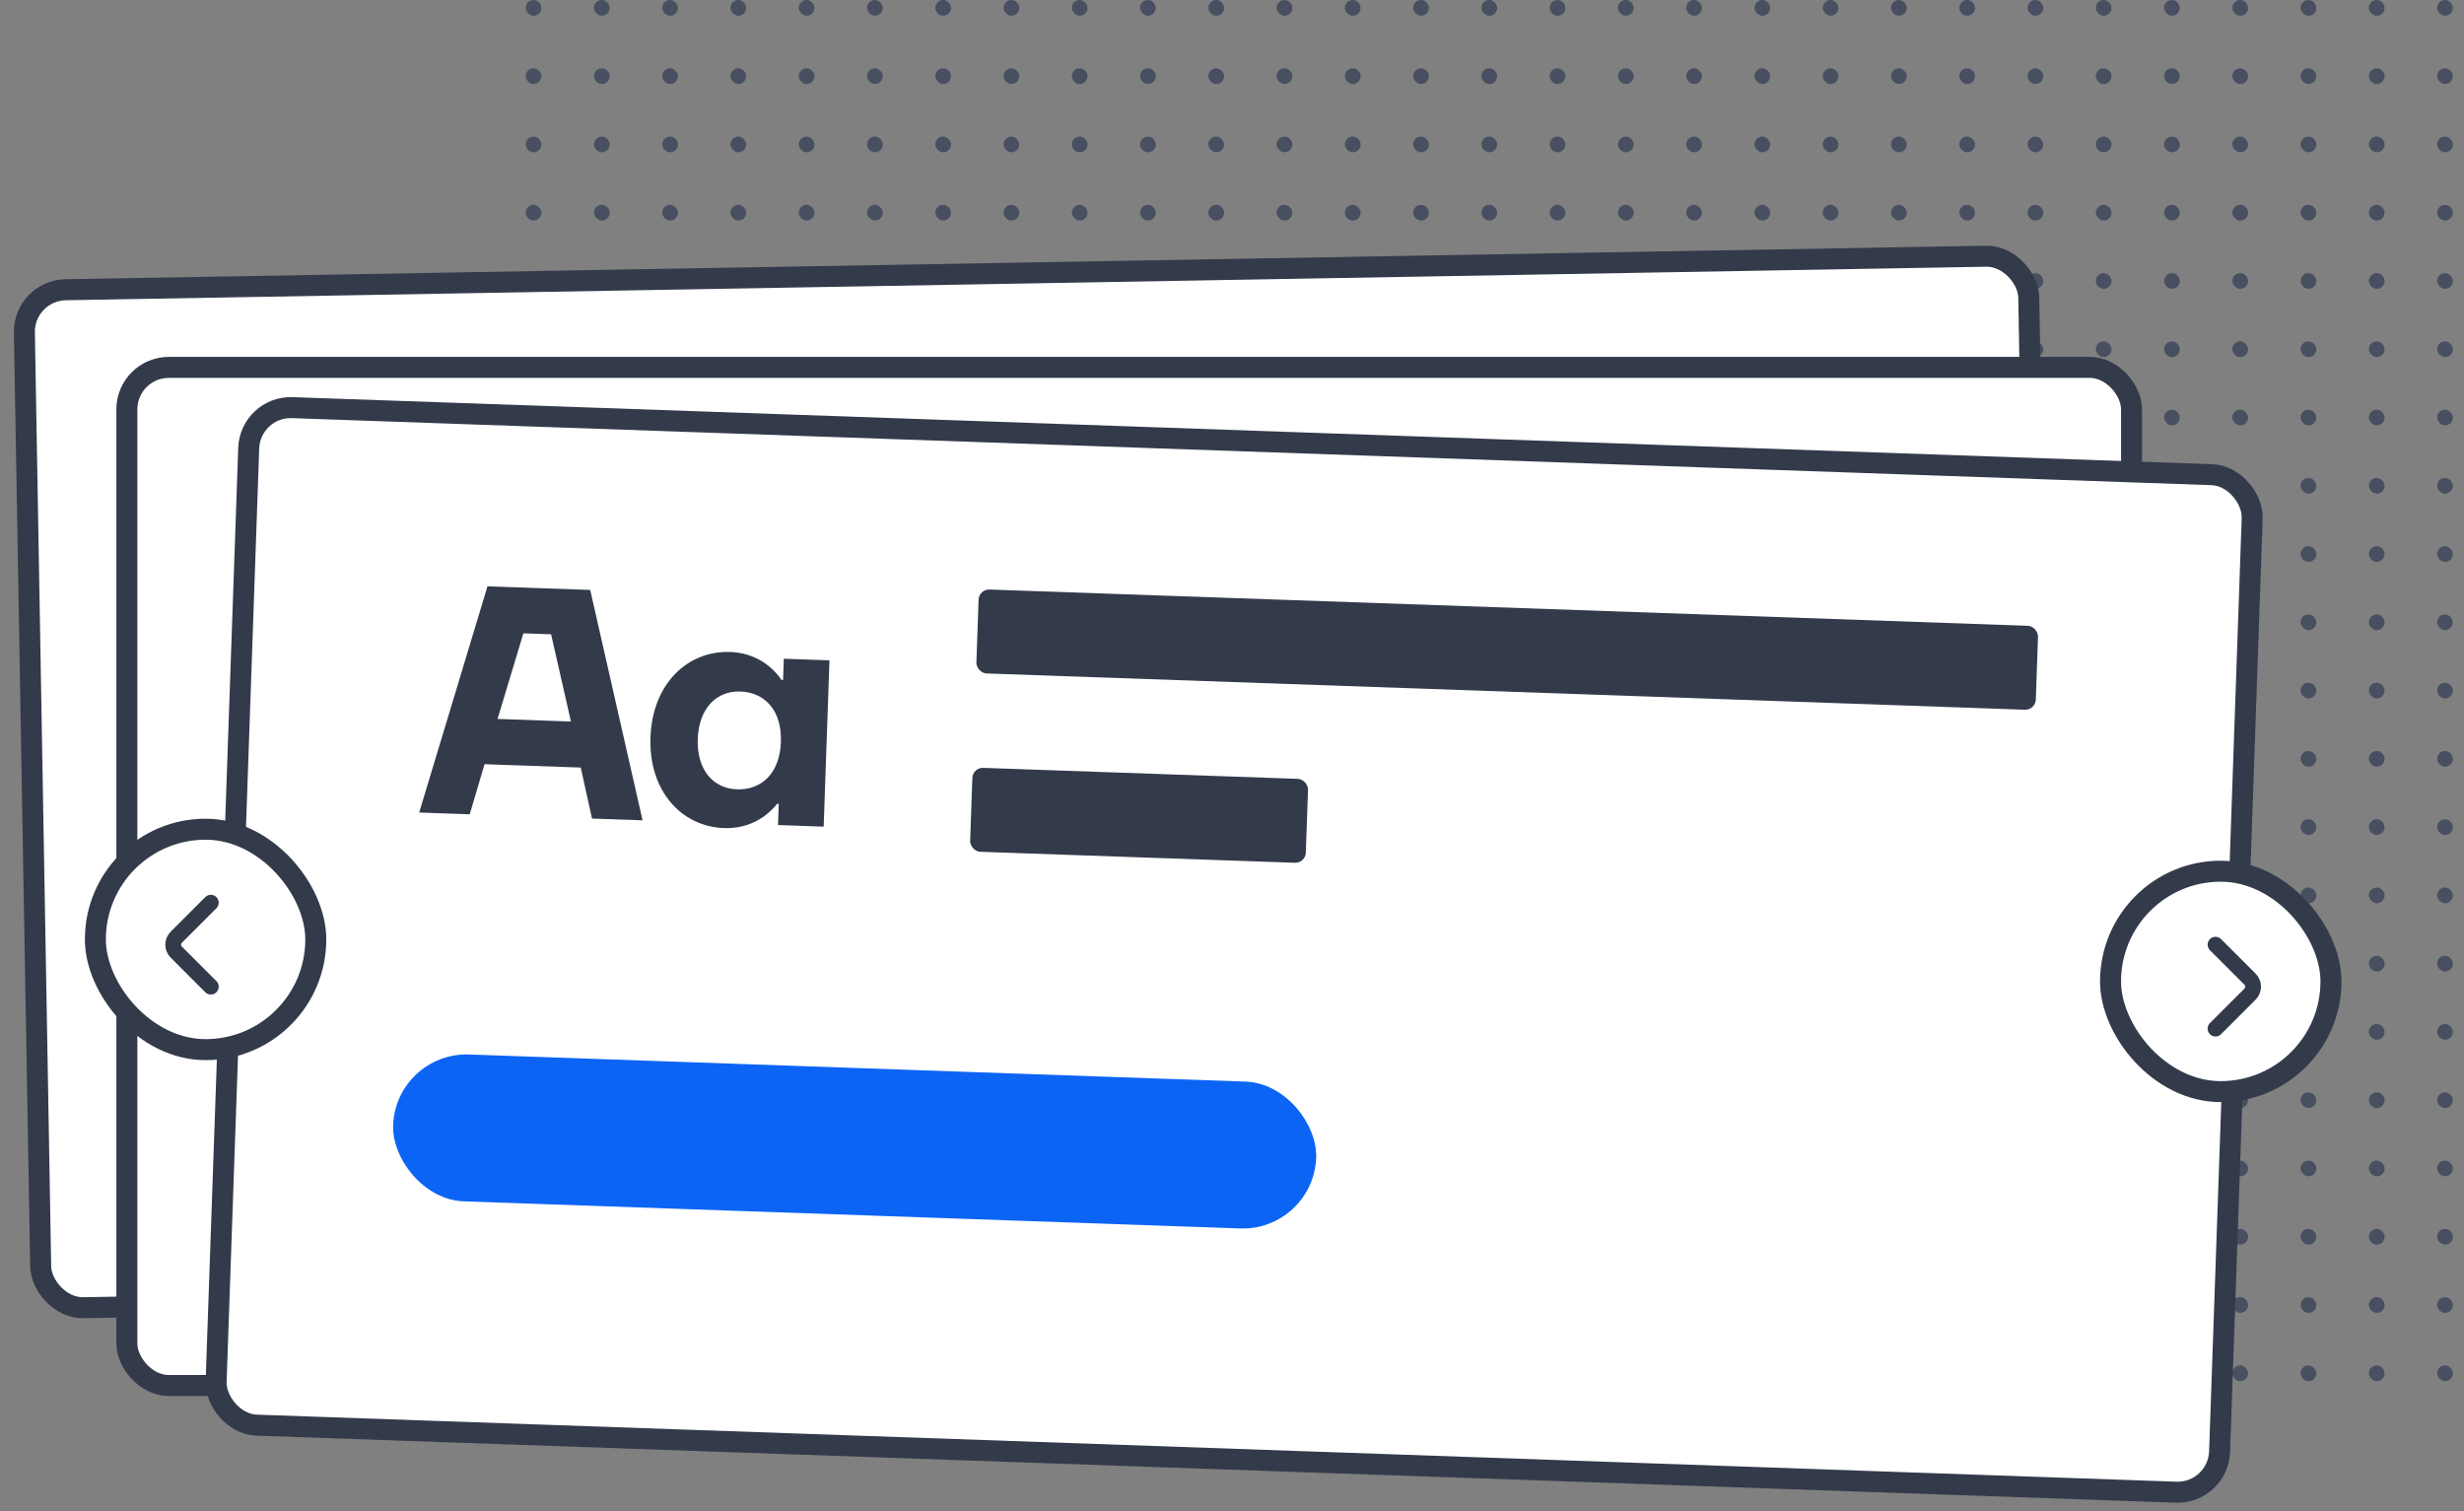 <svg width="181" height="111" viewBox="0 0 181 111" fill="none" xmlns="http://www.w3.org/2000/svg">
<rect x="0" y="0" width="181" height="111" fill="#808080" stroke="none"/>
<rect x="38.616" y="0.001" width="1.156" height="1.156" rx="0.578" fill="#474F60"/>
<rect x="43.631" y="0" width="1.156" height="1.156" rx="0.578" fill="#474F60"/>
<rect x="48.646" y="0" width="1.156" height="1.156" rx="0.578" fill="#474F60"/>
<rect x="53.66" y="0" width="1.156" height="1.156" rx="0.578" fill="#474F60"/>
<rect x="58.675" y="0" width="1.156" height="1.156" rx="0.578" fill="#474F60"/>
<rect x="63.69" y="0" width="1.156" height="1.156" rx="0.578" fill="#474F60"/>
<rect x="68.704" y="0" width="1.156" height="1.156" rx="0.578" fill="#474F60"/>
<rect x="73.719" y="0" width="1.156" height="1.156" rx="0.578" fill="#474F60"/>
<rect x="78.734" y="0" width="1.156" height="1.156" rx="0.578" fill="#474F60"/>
<rect x="83.748" y="0" width="1.156" height="1.156" rx="0.578" fill="#474F60"/>
<rect x="88.763" y="0" width="1.156" height="1.156" rx="0.578" fill="#474F60"/>
<rect x="93.778" y="0" width="1.156" height="1.156" rx="0.578" fill="#474F60"/>
<rect x="98.792" y="0" width="1.156" height="1.156" rx="0.578" fill="#474F60"/>
<rect x="103.807" y="0" width="1.156" height="1.156" rx="0.578" fill="#474F60"/>
<rect x="108.821" y="0" width="1.156" height="1.156" rx="0.578" fill="#474F60"/>
<rect x="113.836" y="0" width="1.156" height="1.156" rx="0.578" fill="#474F60"/>
<rect x="118.851" y="0" width="1.156" height="1.156" rx="0.578" fill="#474F60"/>
<rect x="123.865" y="0" width="1.156" height="1.156" rx="0.578" fill="#474F60"/>
<rect x="128.88" y="0" width="1.156" height="1.156" rx="0.578" fill="#474F60"/>
<rect x="133.895" y="0" width="1.156" height="1.156" rx="0.578" fill="#474F60"/>
<rect x="138.909" y="0" width="1.156" height="1.156" rx="0.578" fill="#474F60"/>
<rect x="143.924" y="0" width="1.156" height="1.156" rx="0.578" fill="#474F60"/>
<rect x="148.939" y="0" width="1.156" height="1.156" rx="0.578" fill="#474F60"/>
<rect x="153.953" y="0" width="1.156" height="1.156" rx="0.578" fill="#474F60"/>
<rect x="158.968" y="0" width="1.156" height="1.156" rx="0.578" fill="#474F60"/>
<rect x="163.983" y="0" width="1.156" height="1.156" rx="0.578" fill="#474F60"/>
<rect x="168.997" y="0" width="1.156" height="1.156" rx="0.578" fill="#474F60"/>
<rect x="174.012" y="0" width="1.156" height="1.156" rx="0.578" fill="#474F60"/>
<rect x="179.027" y="0" width="1.156" height="1.156" rx="0.578" fill="#474F60"/>
<rect x="38.616" y="5.015" width="1.156" height="1.156" rx="0.578" fill="#474F60"/>
<rect x="43.631" y="5.015" width="1.156" height="1.156" rx="0.578" fill="#474F60"/>
<rect x="48.646" y="5.015" width="1.156" height="1.156" rx="0.578" fill="#474F60"/>
<rect x="53.66" y="5.015" width="1.156" height="1.156" rx="0.578" fill="#474F60"/>
<rect x="58.675" y="5.015" width="1.156" height="1.156" rx="0.578" fill="#474F60"/>
<rect x="63.69" y="5.015" width="1.156" height="1.156" rx="0.578" fill="#474F60"/>
<rect x="68.704" y="5.015" width="1.156" height="1.156" rx="0.578" fill="#474F60"/>
<rect x="73.719" y="5.015" width="1.156" height="1.156" rx="0.578" fill="#474F60"/>
<rect x="78.734" y="5.015" width="1.156" height="1.156" rx="0.578" fill="#474F60"/>
<rect x="83.748" y="5.015" width="1.156" height="1.156" rx="0.578" fill="#474F60"/>
<rect x="88.763" y="5.015" width="1.156" height="1.156" rx="0.578" fill="#474F60"/>
<rect x="93.778" y="5.015" width="1.156" height="1.156" rx="0.578" fill="#474F60"/>
<rect x="98.792" y="5.015" width="1.156" height="1.156" rx="0.578" fill="#474F60"/>
<rect x="103.807" y="5.015" width="1.156" height="1.156" rx="0.578" fill="#474F60"/>
<rect x="108.821" y="5.015" width="1.156" height="1.156" rx="0.578" fill="#474F60"/>
<rect x="113.836" y="5.015" width="1.156" height="1.156" rx="0.578" fill="#474F60"/>
<rect x="118.851" y="5.015" width="1.156" height="1.156" rx="0.578" fill="#474F60"/>
<rect x="123.865" y="5.015" width="1.156" height="1.156" rx="0.578" fill="#474F60"/>
<rect x="128.88" y="5.015" width="1.156" height="1.156" rx="0.578" fill="#474F60"/>
<rect x="133.895" y="5.015" width="1.156" height="1.156" rx="0.578" fill="#474F60"/>
<rect x="138.909" y="5.015" width="1.156" height="1.156" rx="0.578" fill="#474F60"/>
<rect x="143.924" y="5.015" width="1.156" height="1.156" rx="0.578" fill="#474F60"/>
<rect x="148.939" y="5.015" width="1.156" height="1.156" rx="0.578" fill="#474F60"/>
<rect x="153.953" y="5.015" width="1.156" height="1.156" rx="0.578" fill="#474F60"/>
<rect x="158.968" y="5.015" width="1.156" height="1.156" rx="0.578" fill="#474F60"/>
<rect x="163.983" y="5.015" width="1.156" height="1.156" rx="0.578" fill="#474F60"/>
<rect x="168.997" y="5.015" width="1.156" height="1.156" rx="0.578" fill="#474F60"/>
<rect x="174.012" y="5.015" width="1.156" height="1.156" rx="0.578" fill="#474F60"/>
<rect x="179.027" y="5.015" width="1.156" height="1.156" rx="0.578" fill="#474F60"/>
<rect x="38.616" y="10.03" width="1.156" height="1.156" rx="0.578" fill="#474F60"/>
<rect x="43.631" y="10.03" width="1.156" height="1.156" rx="0.578" fill="#474F60"/>
<rect x="48.646" y="10.03" width="1.156" height="1.156" rx="0.578" fill="#474F60"/>
<rect x="53.66" y="10.03" width="1.156" height="1.156" rx="0.578" fill="#474F60"/>
<rect x="58.675" y="10.03" width="1.156" height="1.156" rx="0.578" fill="#474F60"/>
<rect x="63.69" y="10.03" width="1.156" height="1.156" rx="0.578" fill="#474F60"/>
<rect x="68.704" y="10.03" width="1.156" height="1.156" rx="0.578" fill="#474F60"/>
<rect x="73.719" y="10.03" width="1.156" height="1.156" rx="0.578" fill="#474F60"/>
<rect x="78.734" y="10.03" width="1.156" height="1.156" rx="0.578" fill="#474F60"/>
<rect x="83.748" y="10.03" width="1.156" height="1.156" rx="0.578" fill="#474F60"/>
<rect x="88.763" y="10.03" width="1.156" height="1.156" rx="0.578" fill="#474F60"/>
<rect x="93.778" y="10.03" width="1.156" height="1.156" rx="0.578" fill="#474F60"/>
<rect x="98.792" y="10.03" width="1.156" height="1.156" rx="0.578" fill="#474F60"/>
<rect x="103.807" y="10.03" width="1.156" height="1.156" rx="0.578" fill="#474F60"/>
<rect x="108.821" y="10.03" width="1.156" height="1.156" rx="0.578" fill="#474F60"/>
<rect x="113.836" y="10.03" width="1.156" height="1.156" rx="0.578" fill="#474F60"/>
<rect x="118.851" y="10.03" width="1.156" height="1.156" rx="0.578" fill="#474F60"/>
<rect x="123.865" y="10.03" width="1.156" height="1.156" rx="0.578" fill="#474F60"/>
<rect x="128.88" y="10.03" width="1.156" height="1.156" rx="0.578" fill="#474F60"/>
<rect x="133.895" y="10.03" width="1.156" height="1.156" rx="0.578" fill="#474F60"/>
<rect x="138.909" y="10.03" width="1.156" height="1.156" rx="0.578" fill="#474F60"/>
<rect x="143.924" y="10.03" width="1.156" height="1.156" rx="0.578" fill="#474F60"/>
<rect x="148.939" y="10.03" width="1.156" height="1.156" rx="0.578" fill="#474F60"/>
<rect x="153.953" y="10.03" width="1.156" height="1.156" rx="0.578" fill="#474F60"/>
<rect x="158.968" y="10.03" width="1.156" height="1.156" rx="0.578" fill="#474F60"/>
<rect x="163.983" y="10.03" width="1.156" height="1.156" rx="0.578" fill="#474F60"/>
<rect x="168.997" y="10.03" width="1.156" height="1.156" rx="0.578" fill="#474F60"/>
<rect x="174.012" y="10.03" width="1.156" height="1.156" rx="0.578" fill="#474F60"/>
<rect x="179.027" y="10.03" width="1.156" height="1.156" rx="0.578" fill="#474F60"/>
<rect x="38.616" y="15.044" width="1.156" height="1.156" rx="0.578" fill="#474F60"/>
<rect x="43.631" y="15.044" width="1.156" height="1.156" rx="0.578" fill="#474F60"/>
<rect x="48.646" y="15.044" width="1.156" height="1.156" rx="0.578" fill="#474F60"/>
<rect x="53.66" y="15.044" width="1.156" height="1.156" rx="0.578" fill="#474F60"/>
<rect x="58.675" y="15.044" width="1.156" height="1.156" rx="0.578" fill="#474F60"/>
<rect x="63.69" y="15.044" width="1.156" height="1.156" rx="0.578" fill="#474F60"/>
<rect x="68.704" y="15.044" width="1.156" height="1.156" rx="0.578" fill="#474F60"/>
<rect x="73.719" y="15.044" width="1.156" height="1.156" rx="0.578" fill="#474F60"/>
<rect x="78.734" y="15.044" width="1.156" height="1.156" rx="0.578" fill="#474F60"/>
<rect x="83.748" y="15.044" width="1.156" height="1.156" rx="0.578" fill="#474F60"/>
<rect x="88.763" y="15.044" width="1.156" height="1.156" rx="0.578" fill="#474F60"/>
<rect x="93.778" y="15.044" width="1.156" height="1.156" rx="0.578" fill="#474F60"/>
<rect x="98.792" y="15.044" width="1.156" height="1.156" rx="0.578" fill="#474F60"/>
<rect x="103.807" y="15.044" width="1.156" height="1.156" rx="0.578" fill="#474F60"/>
<rect x="108.821" y="15.044" width="1.156" height="1.156" rx="0.578" fill="#474F60"/>
<rect x="113.836" y="15.044" width="1.156" height="1.156" rx="0.578" fill="#474F60"/>
<rect x="118.851" y="15.044" width="1.156" height="1.156" rx="0.578" fill="#474F60"/>
<rect x="123.865" y="15.044" width="1.156" height="1.156" rx="0.578" fill="#474F60"/>
<rect x="128.88" y="15.044" width="1.156" height="1.156" rx="0.578" fill="#474F60"/>
<rect x="133.895" y="15.044" width="1.156" height="1.156" rx="0.578" fill="#474F60"/>
<rect x="138.909" y="15.044" width="1.156" height="1.156" rx="0.578" fill="#474F60"/>
<rect x="143.924" y="15.044" width="1.156" height="1.156" rx="0.578" fill="#474F60"/>
<rect x="148.939" y="15.044" width="1.156" height="1.156" rx="0.578" fill="#474F60"/>
<rect x="153.953" y="15.044" width="1.156" height="1.156" rx="0.578" fill="#474F60"/>
<rect x="158.968" y="15.044" width="1.156" height="1.156" rx="0.578" fill="#474F60"/>
<rect x="163.983" y="15.044" width="1.156" height="1.156" rx="0.578" fill="#474F60"/>
<rect x="168.997" y="15.044" width="1.156" height="1.156" rx="0.578" fill="#474F60"/>
<rect x="174.012" y="15.044" width="1.156" height="1.156" rx="0.578" fill="#474F60"/>
<rect x="179.027" y="15.044" width="1.156" height="1.156" rx="0.578" fill="#474F60"/>
<rect x="38.616" y="20.059" width="1.156" height="1.156" rx="0.578" fill="#474F60"/>
<rect x="43.631" y="20.059" width="1.156" height="1.156" rx="0.578" fill="#474F60"/>
<rect x="48.646" y="20.059" width="1.156" height="1.156" rx="0.578" fill="#474F60"/>
<rect x="53.66" y="20.059" width="1.156" height="1.156" rx="0.578" fill="#474F60"/>
<rect x="58.675" y="20.059" width="1.156" height="1.156" rx="0.578" fill="#474F60"/>
<rect x="63.69" y="20.059" width="1.156" height="1.156" rx="0.578" fill="#474F60"/>
<rect x="68.704" y="20.059" width="1.156" height="1.156" rx="0.578" fill="#474F60"/>
<rect x="73.719" y="20.059" width="1.156" height="1.156" rx="0.578" fill="#474F60"/>
<rect x="78.734" y="20.059" width="1.156" height="1.156" rx="0.578" fill="#474F60"/>
<rect x="83.748" y="20.059" width="1.156" height="1.156" rx="0.578" fill="#474F60"/>
<rect x="88.763" y="20.059" width="1.156" height="1.156" rx="0.578" fill="#474F60"/>
<rect x="93.778" y="20.059" width="1.156" height="1.156" rx="0.578" fill="#474F60"/>
<rect x="98.792" y="20.059" width="1.156" height="1.156" rx="0.578" fill="#474F60"/>
<rect x="103.807" y="20.059" width="1.156" height="1.156" rx="0.578" fill="#474F60"/>
<rect x="108.821" y="20.059" width="1.156" height="1.156" rx="0.578" fill="#474F60"/>
<rect x="113.836" y="20.059" width="1.156" height="1.156" rx="0.578" fill="#474F60"/>
<rect x="118.851" y="20.059" width="1.156" height="1.156" rx="0.578" fill="#474F60"/>
<rect x="123.865" y="20.059" width="1.156" height="1.156" rx="0.578" fill="#474F60"/>
<rect x="128.88" y="20.059" width="1.156" height="1.156" rx="0.578" fill="#474F60"/>
<rect x="133.895" y="20.059" width="1.156" height="1.156" rx="0.578" fill="#474F60"/>
<rect x="138.909" y="20.059" width="1.156" height="1.156" rx="0.578" fill="#474F60"/>
<rect x="143.924" y="20.059" width="1.156" height="1.156" rx="0.578" fill="#474F60"/>
<rect x="148.939" y="20.059" width="1.156" height="1.156" rx="0.578" fill="#474F60"/>
<rect x="153.953" y="20.059" width="1.156" height="1.156" rx="0.578" fill="#474F60"/>
<rect x="158.968" y="20.059" width="1.156" height="1.156" rx="0.578" fill="#474F60"/>
<rect x="163.983" y="20.059" width="1.156" height="1.156" rx="0.578" fill="#474F60"/>
<rect x="168.997" y="20.059" width="1.156" height="1.156" rx="0.578" fill="#474F60"/>
<rect x="174.012" y="20.059" width="1.156" height="1.156" rx="0.578" fill="#474F60"/>
<rect x="179.027" y="20.059" width="1.156" height="1.156" rx="0.578" fill="#474F60"/>
<rect x="38.616" y="25.074" width="1.156" height="1.156" rx="0.578" fill="#474F60"/>
<rect x="43.631" y="25.074" width="1.156" height="1.156" rx="0.578" fill="#474F60"/>
<rect x="48.646" y="25.074" width="1.156" height="1.156" rx="0.578" fill="#474F60"/>
<rect x="53.66" y="25.074" width="1.156" height="1.156" rx="0.578" fill="#474F60"/>
<rect x="58.675" y="25.074" width="1.156" height="1.156" rx="0.578" fill="#474F60"/>
<rect x="63.69" y="25.074" width="1.156" height="1.156" rx="0.578" fill="#474F60"/>
<rect x="68.704" y="25.074" width="1.156" height="1.156" rx="0.578" fill="#474F60"/>
<rect x="73.719" y="25.074" width="1.156" height="1.156" rx="0.578" fill="#474F60"/>
<rect x="78.734" y="25.074" width="1.156" height="1.156" rx="0.578" fill="#474F60"/>
<rect x="83.748" y="25.074" width="1.156" height="1.156" rx="0.578" fill="#474F60"/>
<rect x="88.763" y="25.074" width="1.156" height="1.156" rx="0.578" fill="#474F60"/>
<rect x="93.778" y="25.074" width="1.156" height="1.156" rx="0.578" fill="#474F60"/>
<rect x="98.792" y="25.074" width="1.156" height="1.156" rx="0.578" fill="#474F60"/>
<rect x="103.807" y="25.074" width="1.156" height="1.156" rx="0.578" fill="#474F60"/>
<rect x="108.821" y="25.074" width="1.156" height="1.156" rx="0.578" fill="#474F60"/>
<rect x="113.836" y="25.074" width="1.156" height="1.156" rx="0.578" fill="#474F60"/>
<rect x="118.851" y="25.074" width="1.156" height="1.156" rx="0.578" fill="#474F60"/>
<rect x="123.865" y="25.074" width="1.156" height="1.156" rx="0.578" fill="#474F60"/>
<rect x="128.88" y="25.074" width="1.156" height="1.156" rx="0.578" fill="#474F60"/>
<rect x="133.895" y="25.074" width="1.156" height="1.156" rx="0.578" fill="#474F60"/>
<rect x="138.909" y="25.074" width="1.156" height="1.156" rx="0.578" fill="#474F60"/>
<rect x="143.924" y="25.074" width="1.156" height="1.156" rx="0.578" fill="#474F60"/>
<rect x="148.939" y="25.074" width="1.156" height="1.156" rx="0.578" fill="#474F60"/>
<rect x="153.953" y="25.074" width="1.156" height="1.156" rx="0.578" fill="#474F60"/>
<rect x="158.968" y="25.074" width="1.156" height="1.156" rx="0.578" fill="#474F60"/>
<rect x="163.983" y="25.074" width="1.156" height="1.156" rx="0.578" fill="#474F60"/>
<rect x="168.997" y="25.074" width="1.156" height="1.156" rx="0.578" fill="#474F60"/>
<rect x="174.012" y="25.074" width="1.156" height="1.156" rx="0.578" fill="#474F60"/>
<rect x="179.027" y="25.074" width="1.156" height="1.156" rx="0.578" fill="#474F60"/>
<rect x="38.616" y="30.088" width="1.156" height="1.156" rx="0.578" fill="#474F60"/>
<rect x="43.631" y="30.088" width="1.156" height="1.156" rx="0.578" fill="#474F60"/>
<rect x="48.646" y="30.088" width="1.156" height="1.156" rx="0.578" fill="#474F60"/>
<rect x="53.66" y="30.088" width="1.156" height="1.156" rx="0.578" fill="#474F60"/>
<rect x="58.675" y="30.088" width="1.156" height="1.156" rx="0.578" fill="#474F60"/>
<rect x="63.69" y="30.088" width="1.156" height="1.156" rx="0.578" fill="#474F60"/>
<rect x="68.704" y="30.088" width="1.156" height="1.156" rx="0.578" fill="#474F60"/>
<rect x="73.719" y="30.088" width="1.156" height="1.156" rx="0.578" fill="#474F60"/>
<rect x="78.734" y="30.088" width="1.156" height="1.156" rx="0.578" fill="#474F60"/>
<rect x="83.748" y="30.088" width="1.156" height="1.156" rx="0.578" fill="#474F60"/>
<rect x="88.763" y="30.088" width="1.156" height="1.156" rx="0.578" fill="#474F60"/>
<rect x="93.778" y="30.088" width="1.156" height="1.156" rx="0.578" fill="#474F60"/>
<rect x="98.792" y="30.088" width="1.156" height="1.156" rx="0.578" fill="#474F60"/>
<rect x="103.807" y="30.088" width="1.156" height="1.156" rx="0.578" fill="#474F60"/>
<rect x="108.821" y="30.088" width="1.156" height="1.156" rx="0.578" fill="#474F60"/>
<rect x="113.836" y="30.088" width="1.156" height="1.156" rx="0.578" fill="#474F60"/>
<rect x="118.851" y="30.088" width="1.156" height="1.156" rx="0.578" fill="#474F60"/>
<rect x="123.865" y="30.088" width="1.156" height="1.156" rx="0.578" fill="#474F60"/>
<rect x="128.88" y="30.088" width="1.156" height="1.156" rx="0.578" fill="#474F60"/>
<rect x="133.895" y="30.088" width="1.156" height="1.156" rx="0.578" fill="#474F60"/>
<rect x="138.909" y="30.088" width="1.156" height="1.156" rx="0.578" fill="#474F60"/>
<rect x="143.924" y="30.088" width="1.156" height="1.156" rx="0.578" fill="#474F60"/>
<rect x="148.939" y="30.088" width="1.156" height="1.156" rx="0.578" fill="#474F60"/>
<rect x="153.953" y="30.088" width="1.156" height="1.156" rx="0.578" fill="#474F60"/>
<rect x="158.968" y="30.088" width="1.156" height="1.156" rx="0.578" fill="#474F60"/>
<rect x="163.983" y="30.088" width="1.156" height="1.156" rx="0.578" fill="#474F60"/>
<rect x="168.997" y="30.088" width="1.156" height="1.156" rx="0.578" fill="#474F60"/>
<rect x="174.012" y="30.088" width="1.156" height="1.156" rx="0.578" fill="#474F60"/>
<rect x="179.027" y="30.088" width="1.156" height="1.156" rx="0.578" fill="#474F60"/>
<rect x="38.616" y="35.103" width="1.156" height="1.156" rx="0.578" fill="#474F60"/>
<rect x="43.631" y="35.103" width="1.156" height="1.156" rx="0.578" fill="#474F60"/>
<rect x="48.646" y="35.103" width="1.156" height="1.156" rx="0.578" fill="#474F60"/>
<rect x="53.66" y="35.103" width="1.156" height="1.156" rx="0.578" fill="#474F60"/>
<rect x="58.675" y="35.103" width="1.156" height="1.156" rx="0.578" fill="#474F60"/>
<rect x="63.69" y="35.103" width="1.156" height="1.156" rx="0.578" fill="#474F60"/>
<rect x="68.704" y="35.103" width="1.156" height="1.156" rx="0.578" fill="#474F60"/>
<rect x="73.719" y="35.103" width="1.156" height="1.156" rx="0.578" fill="#474F60"/>
<rect x="78.734" y="35.103" width="1.156" height="1.156" rx="0.578" fill="#474F60"/>
<rect x="83.748" y="35.103" width="1.156" height="1.156" rx="0.578" fill="#474F60"/>
<rect x="88.763" y="35.103" width="1.156" height="1.156" rx="0.578" fill="#474F60"/>
<rect x="93.778" y="35.103" width="1.156" height="1.156" rx="0.578" fill="#474F60"/>
<rect x="98.792" y="35.103" width="1.156" height="1.156" rx="0.578" fill="#474F60"/>
<rect x="103.807" y="35.103" width="1.156" height="1.156" rx="0.578" fill="#474F60"/>
<rect x="108.821" y="35.103" width="1.156" height="1.156" rx="0.578" fill="#474F60"/>
<rect x="113.836" y="35.103" width="1.156" height="1.156" rx="0.578" fill="#474F60"/>
<rect x="118.851" y="35.103" width="1.156" height="1.156" rx="0.578" fill="#474F60"/>
<rect x="123.865" y="35.103" width="1.156" height="1.156" rx="0.578" fill="#474F60"/>
<rect x="128.88" y="35.103" width="1.156" height="1.156" rx="0.578" fill="#474F60"/>
<rect x="133.895" y="35.103" width="1.156" height="1.156" rx="0.578" fill="#474F60"/>
<rect x="138.909" y="35.103" width="1.156" height="1.156" rx="0.578" fill="#474F60"/>
<rect x="143.924" y="35.103" width="1.156" height="1.156" rx="0.578" fill="#474F60"/>
<rect x="148.939" y="35.103" width="1.156" height="1.156" rx="0.578" fill="#474F60"/>
<rect x="153.953" y="35.103" width="1.156" height="1.156" rx="0.578" fill="#474F60"/>
<rect x="158.968" y="35.103" width="1.156" height="1.156" rx="0.578" fill="#474F60"/>
<rect x="163.983" y="35.103" width="1.156" height="1.156" rx="0.578" fill="#474F60"/>
<rect x="168.997" y="35.103" width="1.156" height="1.156" rx="0.578" fill="#474F60"/>
<rect x="174.012" y="35.103" width="1.156" height="1.156" rx="0.578" fill="#474F60"/>
<rect x="179.027" y="35.103" width="1.156" height="1.156" rx="0.578" fill="#474F60"/>
<rect x="38.616" y="40.118" width="1.156" height="1.156" rx="0.578" fill="#474F60"/>
<rect x="43.631" y="40.118" width="1.156" height="1.156" rx="0.578" fill="#474F60"/>
<rect x="48.646" y="40.118" width="1.156" height="1.156" rx="0.578" fill="#474F60"/>
<rect x="53.66" y="40.118" width="1.156" height="1.156" rx="0.578" fill="#474F60"/>
<rect x="58.675" y="40.118" width="1.156" height="1.156" rx="0.578" fill="#474F60"/>
<rect x="63.69" y="40.118" width="1.156" height="1.156" rx="0.578" fill="#474F60"/>
<rect x="68.704" y="40.118" width="1.156" height="1.156" rx="0.578" fill="#474F60"/>
<rect x="73.719" y="40.118" width="1.156" height="1.156" rx="0.578" fill="#474F60"/>
<rect x="78.734" y="40.118" width="1.156" height="1.156" rx="0.578" fill="#474F60"/>
<rect x="83.748" y="40.118" width="1.156" height="1.156" rx="0.578" fill="#474F60"/>
<rect x="88.763" y="40.118" width="1.156" height="1.156" rx="0.578" fill="#474F60"/>
<rect x="93.778" y="40.118" width="1.156" height="1.156" rx="0.578" fill="#474F60"/>
<rect x="98.792" y="40.118" width="1.156" height="1.156" rx="0.578" fill="#474F60"/>
<rect x="103.807" y="40.118" width="1.156" height="1.156" rx="0.578" fill="#474F60"/>
<rect x="108.821" y="40.118" width="1.156" height="1.156" rx="0.578" fill="#474F60"/>
<rect x="113.836" y="40.118" width="1.156" height="1.156" rx="0.578" fill="#474F60"/>
<rect x="118.851" y="40.118" width="1.156" height="1.156" rx="0.578" fill="#474F60"/>
<rect x="123.865" y="40.118" width="1.156" height="1.156" rx="0.578" fill="#474F60"/>
<rect x="128.88" y="40.118" width="1.156" height="1.156" rx="0.578" fill="#474F60"/>
<rect x="133.895" y="40.118" width="1.156" height="1.156" rx="0.578" fill="#474F60"/>
<rect x="138.909" y="40.118" width="1.156" height="1.156" rx="0.578" fill="#474F60"/>
<rect x="143.924" y="40.118" width="1.156" height="1.156" rx="0.578" fill="#474F60"/>
<rect x="148.939" y="40.118" width="1.156" height="1.156" rx="0.578" fill="#474F60"/>
<rect x="153.953" y="40.118" width="1.156" height="1.156" rx="0.578" fill="#474F60"/>
<rect x="158.968" y="40.118" width="1.156" height="1.156" rx="0.578" fill="#474F60"/>
<rect x="163.983" y="40.118" width="1.156" height="1.156" rx="0.578" fill="#474F60"/>
<rect x="168.997" y="40.118" width="1.156" height="1.156" rx="0.578" fill="#474F60"/>
<rect x="174.012" y="40.118" width="1.156" height="1.156" rx="0.578" fill="#474F60"/>
<rect x="179.027" y="40.118" width="1.156" height="1.156" rx="0.578" fill="#474F60"/>
<rect x="38.616" y="45.132" width="1.156" height="1.156" rx="0.578" fill="#474F60"/>
<rect x="43.631" y="45.132" width="1.156" height="1.156" rx="0.578" fill="#474F60"/>
<rect x="48.646" y="45.132" width="1.156" height="1.156" rx="0.578" fill="#474F60"/>
<rect x="53.66" y="45.132" width="1.156" height="1.156" rx="0.578" fill="#474F60"/>
<rect x="58.675" y="45.132" width="1.156" height="1.156" rx="0.578" fill="#474F60"/>
<rect x="63.69" y="45.132" width="1.156" height="1.156" rx="0.578" fill="#474F60"/>
<rect x="68.704" y="45.132" width="1.156" height="1.156" rx="0.578" fill="#474F60"/>
<rect x="73.719" y="45.132" width="1.156" height="1.156" rx="0.578" fill="#474F60"/>
<rect x="78.734" y="45.132" width="1.156" height="1.156" rx="0.578" fill="#474F60"/>
<rect x="83.748" y="45.132" width="1.156" height="1.156" rx="0.578" fill="#474F60"/>
<rect x="88.763" y="45.132" width="1.156" height="1.156" rx="0.578" fill="#474F60"/>
<rect x="93.778" y="45.132" width="1.156" height="1.156" rx="0.578" fill="#474F60"/>
<rect x="98.792" y="45.132" width="1.156" height="1.156" rx="0.578" fill="#474F60"/>
<rect x="103.807" y="45.132" width="1.156" height="1.156" rx="0.578" fill="#474F60"/>
<rect x="108.821" y="45.132" width="1.156" height="1.156" rx="0.578" fill="#474F60"/>
<rect x="113.836" y="45.132" width="1.156" height="1.156" rx="0.578" fill="#474F60"/>
<rect x="118.851" y="45.132" width="1.156" height="1.156" rx="0.578" fill="#474F60"/>
<rect x="123.865" y="45.132" width="1.156" height="1.156" rx="0.578" fill="#474F60"/>
<rect x="128.88" y="45.132" width="1.156" height="1.156" rx="0.578" fill="#474F60"/>
<rect x="133.895" y="45.132" width="1.156" height="1.156" rx="0.578" fill="#474F60"/>
<rect x="138.909" y="45.132" width="1.156" height="1.156" rx="0.578" fill="#474F60"/>
<rect x="143.924" y="45.132" width="1.156" height="1.156" rx="0.578" fill="#474F60"/>
<rect x="148.939" y="45.132" width="1.156" height="1.156" rx="0.578" fill="#474F60"/>
<rect x="153.953" y="45.132" width="1.156" height="1.156" rx="0.578" fill="#474F60"/>
<rect x="158.968" y="45.132" width="1.156" height="1.156" rx="0.578" fill="#474F60"/>
<rect x="163.983" y="45.132" width="1.156" height="1.156" rx="0.578" fill="#474F60"/>
<rect x="168.997" y="45.132" width="1.156" height="1.156" rx="0.578" fill="#474F60"/>
<rect x="174.012" y="45.132" width="1.156" height="1.156" rx="0.578" fill="#474F60"/>
<rect x="179.027" y="45.132" width="1.156" height="1.156" rx="0.578" fill="#474F60"/>
<rect x="38.616" y="50.147" width="1.156" height="1.156" rx="0.578" fill="#474F60"/>
<rect x="43.631" y="50.147" width="1.156" height="1.156" rx="0.578" fill="#474F60"/>
<rect x="48.646" y="50.147" width="1.156" height="1.156" rx="0.578" fill="#474F60"/>
<rect x="53.66" y="50.147" width="1.156" height="1.156" rx="0.578" fill="#474F60"/>
<rect x="58.675" y="50.147" width="1.156" height="1.156" rx="0.578" fill="#474F60"/>
<rect x="63.69" y="50.147" width="1.156" height="1.156" rx="0.578" fill="#474F60"/>
<rect x="68.704" y="50.147" width="1.156" height="1.156" rx="0.578" fill="#474F60"/>
<rect x="73.719" y="50.147" width="1.156" height="1.156" rx="0.578" fill="#474F60"/>
<rect x="78.734" y="50.147" width="1.156" height="1.156" rx="0.578" fill="#474F60"/>
<rect x="83.748" y="50.147" width="1.156" height="1.156" rx="0.578" fill="#474F60"/>
<rect x="88.763" y="50.147" width="1.156" height="1.156" rx="0.578" fill="#474F60"/>
<rect x="93.778" y="50.147" width="1.156" height="1.156" rx="0.578" fill="#474F60"/>
<rect x="98.792" y="50.147" width="1.156" height="1.156" rx="0.578" fill="#474F60"/>
<rect x="103.807" y="50.147" width="1.156" height="1.156" rx="0.578" fill="#474F60"/>
<rect x="108.821" y="50.147" width="1.156" height="1.156" rx="0.578" fill="#474F60"/>
<rect x="113.836" y="50.147" width="1.156" height="1.156" rx="0.578" fill="#474F60"/>
<rect x="118.851" y="50.147" width="1.156" height="1.156" rx="0.578" fill="#474F60"/>
<rect x="123.865" y="50.147" width="1.156" height="1.156" rx="0.578" fill="#474F60"/>
<rect x="128.88" y="50.147" width="1.156" height="1.156" rx="0.578" fill="#474F60"/>
<rect x="133.895" y="50.147" width="1.156" height="1.156" rx="0.578" fill="#474F60"/>
<rect x="138.909" y="50.147" width="1.156" height="1.156" rx="0.578" fill="#474F60"/>
<rect x="143.924" y="50.147" width="1.156" height="1.156" rx="0.578" fill="#474F60"/>
<rect x="148.939" y="50.147" width="1.156" height="1.156" rx="0.578" fill="#474F60"/>
<rect x="153.953" y="50.147" width="1.156" height="1.156" rx="0.578" fill="#474F60"/>
<rect x="158.968" y="50.147" width="1.156" height="1.156" rx="0.578" fill="#474F60"/>
<rect x="163.983" y="50.147" width="1.156" height="1.156" rx="0.578" fill="#474F60"/>
<rect x="168.997" y="50.147" width="1.156" height="1.156" rx="0.578" fill="#474F60"/>
<rect x="174.012" y="50.147" width="1.156" height="1.156" rx="0.578" fill="#474F60"/>
<rect x="179.027" y="50.147" width="1.156" height="1.156" rx="0.578" fill="#474F60"/>
<rect x="38.616" y="55.162" width="1.156" height="1.156" rx="0.578" fill="#474F60"/>
<rect x="43.631" y="55.162" width="1.156" height="1.156" rx="0.578" fill="#474F60"/>
<rect x="48.646" y="55.162" width="1.156" height="1.156" rx="0.578" fill="#474F60"/>
<rect x="53.66" y="55.162" width="1.156" height="1.156" rx="0.578" fill="#474F60"/>
<rect x="58.675" y="55.162" width="1.156" height="1.156" rx="0.578" fill="#474F60"/>
<rect x="63.69" y="55.162" width="1.156" height="1.156" rx="0.578" fill="#474F60"/>
<rect x="68.704" y="55.162" width="1.156" height="1.156" rx="0.578" fill="#474F60"/>
<rect x="73.719" y="55.162" width="1.156" height="1.156" rx="0.578" fill="#474F60"/>
<rect x="78.734" y="55.162" width="1.156" height="1.156" rx="0.578" fill="#474F60"/>
<rect x="83.748" y="55.162" width="1.156" height="1.156" rx="0.578" fill="#474F60"/>
<rect x="88.763" y="55.162" width="1.156" height="1.156" rx="0.578" fill="#474F60"/>
<rect x="93.778" y="55.162" width="1.156" height="1.156" rx="0.578" fill="#474F60"/>
<rect x="98.792" y="55.162" width="1.156" height="1.156" rx="0.578" fill="#474F60"/>
<rect x="103.807" y="55.162" width="1.156" height="1.156" rx="0.578" fill="#474F60"/>
<rect x="108.821" y="55.162" width="1.156" height="1.156" rx="0.578" fill="#474F60"/>
<rect x="113.836" y="55.162" width="1.156" height="1.156" rx="0.578" fill="#474F60"/>
<rect x="118.851" y="55.162" width="1.156" height="1.156" rx="0.578" fill="#474F60"/>
<rect x="123.865" y="55.162" width="1.156" height="1.156" rx="0.578" fill="#474F60"/>
<rect x="128.88" y="55.162" width="1.156" height="1.156" rx="0.578" fill="#474F60"/>
<rect x="133.895" y="55.162" width="1.156" height="1.156" rx="0.578" fill="#474F60"/>
<rect x="138.909" y="55.162" width="1.156" height="1.156" rx="0.578" fill="#474F60"/>
<rect x="143.924" y="55.162" width="1.156" height="1.156" rx="0.578" fill="#474F60"/>
<rect x="148.939" y="55.162" width="1.156" height="1.156" rx="0.578" fill="#474F60"/>
<rect x="153.953" y="55.162" width="1.156" height="1.156" rx="0.578" fill="#474F60"/>
<rect x="158.968" y="55.162" width="1.156" height="1.156" rx="0.578" fill="#474F60"/>
<rect x="163.983" y="55.162" width="1.156" height="1.156" rx="0.578" fill="#474F60"/>
<rect x="168.997" y="55.162" width="1.156" height="1.156" rx="0.578" fill="#474F60"/>
<rect x="174.012" y="55.162" width="1.156" height="1.156" rx="0.578" fill="#474F60"/>
<rect x="179.027" y="55.162" width="1.156" height="1.156" rx="0.578" fill="#474F60"/>
<rect x="38.616" y="60.176" width="1.156" height="1.156" rx="0.578" fill="#474F60"/>
<rect x="43.631" y="60.176" width="1.156" height="1.156" rx="0.578" fill="#474F60"/>
<rect x="48.646" y="60.176" width="1.156" height="1.156" rx="0.578" fill="#474F60"/>
<rect x="53.66" y="60.176" width="1.156" height="1.156" rx="0.578" fill="#474F60"/>
<rect x="58.675" y="60.176" width="1.156" height="1.156" rx="0.578" fill="#474F60"/>
<rect x="63.69" y="60.176" width="1.156" height="1.156" rx="0.578" fill="#474F60"/>
<rect x="68.704" y="60.176" width="1.156" height="1.156" rx="0.578" fill="#474F60"/>
<rect x="73.719" y="60.176" width="1.156" height="1.156" rx="0.578" fill="#474F60"/>
<rect x="78.734" y="60.176" width="1.156" height="1.156" rx="0.578" fill="#474F60"/>
<rect x="83.748" y="60.176" width="1.156" height="1.156" rx="0.578" fill="#474F60"/>
<rect x="88.763" y="60.176" width="1.156" height="1.156" rx="0.578" fill="#474F60"/>
<rect x="93.778" y="60.176" width="1.156" height="1.156" rx="0.578" fill="#474F60"/>
<rect x="98.792" y="60.176" width="1.156" height="1.156" rx="0.578" fill="#474F60"/>
<rect x="103.807" y="60.176" width="1.156" height="1.156" rx="0.578" fill="#474F60"/>
<rect x="108.821" y="60.176" width="1.156" height="1.156" rx="0.578" fill="#474F60"/>
<rect x="113.836" y="60.176" width="1.156" height="1.156" rx="0.578" fill="#474F60"/>
<rect x="118.851" y="60.176" width="1.156" height="1.156" rx="0.578" fill="#474F60"/>
<rect x="123.865" y="60.176" width="1.156" height="1.156" rx="0.578" fill="#474F60"/>
<rect x="128.88" y="60.176" width="1.156" height="1.156" rx="0.578" fill="#474F60"/>
<rect x="133.895" y="60.176" width="1.156" height="1.156" rx="0.578" fill="#474F60"/>
<rect x="138.909" y="60.176" width="1.156" height="1.156" rx="0.578" fill="#474F60"/>
<rect x="143.924" y="60.176" width="1.156" height="1.156" rx="0.578" fill="#474F60"/>
<rect x="148.939" y="60.176" width="1.156" height="1.156" rx="0.578" fill="#474F60"/>
<rect x="153.953" y="60.176" width="1.156" height="1.156" rx="0.578" fill="#474F60"/>
<rect x="158.968" y="60.176" width="1.156" height="1.156" rx="0.578" fill="#474F60"/>
<rect x="163.983" y="60.176" width="1.156" height="1.156" rx="0.578" fill="#474F60"/>
<rect x="168.997" y="60.176" width="1.156" height="1.156" rx="0.578" fill="#474F60"/>
<rect x="174.012" y="60.176" width="1.156" height="1.156" rx="0.578" fill="#474F60"/>
<rect x="179.027" y="60.176" width="1.156" height="1.156" rx="0.578" fill="#474F60"/>
<rect x="38.616" y="65.191" width="1.156" height="1.156" rx="0.578" fill="#474F60"/>
<rect x="43.631" y="65.191" width="1.156" height="1.156" rx="0.578" fill="#474F60"/>
<rect x="48.646" y="65.191" width="1.156" height="1.156" rx="0.578" fill="#474F60"/>
<rect x="53.66" y="65.191" width="1.156" height="1.156" rx="0.578" fill="#474F60"/>
<rect x="58.675" y="65.191" width="1.156" height="1.156" rx="0.578" fill="#474F60"/>
<rect x="63.69" y="65.191" width="1.156" height="1.156" rx="0.578" fill="#474F60"/>
<rect x="68.704" y="65.191" width="1.156" height="1.156" rx="0.578" fill="#474F60"/>
<rect x="73.719" y="65.191" width="1.156" height="1.156" rx="0.578" fill="#474F60"/>
<rect x="78.734" y="65.191" width="1.156" height="1.156" rx="0.578" fill="#474F60"/>
<rect x="83.748" y="65.191" width="1.156" height="1.156" rx="0.578" fill="#474F60"/>
<rect x="88.763" y="65.191" width="1.156" height="1.156" rx="0.578" fill="#474F60"/>
<rect x="93.778" y="65.191" width="1.156" height="1.156" rx="0.578" fill="#474F60"/>
<rect x="98.792" y="65.191" width="1.156" height="1.156" rx="0.578" fill="#474F60"/>
<rect x="103.807" y="65.191" width="1.156" height="1.156" rx="0.578" fill="#474F60"/>
<rect x="108.821" y="65.191" width="1.156" height="1.156" rx="0.578" fill="#474F60"/>
<rect x="113.836" y="65.191" width="1.156" height="1.156" rx="0.578" fill="#474F60"/>
<rect x="118.851" y="65.191" width="1.156" height="1.156" rx="0.578" fill="#474F60"/>
<rect x="123.865" y="65.191" width="1.156" height="1.156" rx="0.578" fill="#474F60"/>
<rect x="128.88" y="65.191" width="1.156" height="1.156" rx="0.578" fill="#474F60"/>
<rect x="133.895" y="65.191" width="1.156" height="1.156" rx="0.578" fill="#474F60"/>
<rect x="138.909" y="65.191" width="1.156" height="1.156" rx="0.578" fill="#474F60"/>
<rect x="143.924" y="65.191" width="1.156" height="1.156" rx="0.578" fill="#474F60"/>
<rect x="148.939" y="65.191" width="1.156" height="1.156" rx="0.578" fill="#474F60"/>
<rect x="153.953" y="65.191" width="1.156" height="1.156" rx="0.578" fill="#474F60"/>
<rect x="158.968" y="65.191" width="1.156" height="1.156" rx="0.578" fill="#474F60"/>
<rect x="163.983" y="65.191" width="1.156" height="1.156" rx="0.578" fill="#474F60"/>
<rect x="168.997" y="65.191" width="1.156" height="1.156" rx="0.578" fill="#474F60"/>
<rect x="174.012" y="65.191" width="1.156" height="1.156" rx="0.578" fill="#474F60"/>
<rect x="179.027" y="65.191" width="1.156" height="1.156" rx="0.578" fill="#474F60"/>
<rect x="38.616" y="70.206" width="1.156" height="1.156" rx="0.578" fill="#474F60"/>
<rect x="43.631" y="70.206" width="1.156" height="1.156" rx="0.578" fill="#474F60"/>
<rect x="48.646" y="70.206" width="1.156" height="1.156" rx="0.578" fill="#474F60"/>
<rect x="53.66" y="70.206" width="1.156" height="1.156" rx="0.578" fill="#474F60"/>
<rect x="58.675" y="70.206" width="1.156" height="1.156" rx="0.578" fill="#474F60"/>
<rect x="63.69" y="70.206" width="1.156" height="1.156" rx="0.578" fill="#474F60"/>
<rect x="68.704" y="70.206" width="1.156" height="1.156" rx="0.578" fill="#474F60"/>
<rect x="73.719" y="70.206" width="1.156" height="1.156" rx="0.578" fill="#474F60"/>
<rect x="78.734" y="70.206" width="1.156" height="1.156" rx="0.578" fill="#474F60"/>
<rect x="83.748" y="70.206" width="1.156" height="1.156" rx="0.578" fill="#474F60"/>
<rect x="88.763" y="70.206" width="1.156" height="1.156" rx="0.578" fill="#474F60"/>
<rect x="93.778" y="70.206" width="1.156" height="1.156" rx="0.578" fill="#474F60"/>
<rect x="98.792" y="70.206" width="1.156" height="1.156" rx="0.578" fill="#474F60"/>
<rect x="103.807" y="70.206" width="1.156" height="1.156" rx="0.578" fill="#474F60"/>
<rect x="108.821" y="70.206" width="1.156" height="1.156" rx="0.578" fill="#474F60"/>
<rect x="113.836" y="70.206" width="1.156" height="1.156" rx="0.578" fill="#474F60"/>
<rect x="118.851" y="70.206" width="1.156" height="1.156" rx="0.578" fill="#474F60"/>
<rect x="123.865" y="70.206" width="1.156" height="1.156" rx="0.578" fill="#474F60"/>
<rect x="128.88" y="70.206" width="1.156" height="1.156" rx="0.578" fill="#474F60"/>
<rect x="133.895" y="70.206" width="1.156" height="1.156" rx="0.578" fill="#474F60"/>
<rect x="138.909" y="70.206" width="1.156" height="1.156" rx="0.578" fill="#474F60"/>
<rect x="143.924" y="70.206" width="1.156" height="1.156" rx="0.578" fill="#474F60"/>
<rect x="148.939" y="70.206" width="1.156" height="1.156" rx="0.578" fill="#474F60"/>
<rect x="153.953" y="70.206" width="1.156" height="1.156" rx="0.578" fill="#474F60"/>
<rect x="158.968" y="70.206" width="1.156" height="1.156" rx="0.578" fill="#474F60"/>
<rect x="163.983" y="70.206" width="1.156" height="1.156" rx="0.578" fill="#474F60"/>
<rect x="168.997" y="70.206" width="1.156" height="1.156" rx="0.578" fill="#474F60"/>
<rect x="174.012" y="70.206" width="1.156" height="1.156" rx="0.578" fill="#474F60"/>
<rect x="179.027" y="70.206" width="1.156" height="1.156" rx="0.578" fill="#474F60"/>
<rect x="38.616" y="75.22" width="1.156" height="1.156" rx="0.578" fill="#474F60"/>
<rect x="43.631" y="75.22" width="1.156" height="1.156" rx="0.578" fill="#474F60"/>
<rect x="48.646" y="75.22" width="1.156" height="1.156" rx="0.578" fill="#474F60"/>
<rect x="53.66" y="75.22" width="1.156" height="1.156" rx="0.578" fill="#474F60"/>
<rect x="58.675" y="75.22" width="1.156" height="1.156" rx="0.578" fill="#474F60"/>
<rect x="63.69" y="75.22" width="1.156" height="1.156" rx="0.578" fill="#474F60"/>
<rect x="68.704" y="75.22" width="1.156" height="1.156" rx="0.578" fill="#474F60"/>
<rect x="73.719" y="75.22" width="1.156" height="1.156" rx="0.578" fill="#474F60"/>
<rect x="78.734" y="75.22" width="1.156" height="1.156" rx="0.578" fill="#474F60"/>
<rect x="83.748" y="75.22" width="1.156" height="1.156" rx="0.578" fill="#474F60"/>
<rect x="88.763" y="75.22" width="1.156" height="1.156" rx="0.578" fill="#474F60"/>
<rect x="93.778" y="75.22" width="1.156" height="1.156" rx="0.578" fill="#474F60"/>
<rect x="98.792" y="75.22" width="1.156" height="1.156" rx="0.578" fill="#474F60"/>
<rect x="103.807" y="75.22" width="1.156" height="1.156" rx="0.578" fill="#474F60"/>
<rect x="108.821" y="75.22" width="1.156" height="1.156" rx="0.578" fill="#474F60"/>
<rect x="113.836" y="75.22" width="1.156" height="1.156" rx="0.578" fill="#474F60"/>
<rect x="118.851" y="75.22" width="1.156" height="1.156" rx="0.578" fill="#474F60"/>
<rect x="123.865" y="75.22" width="1.156" height="1.156" rx="0.578" fill="#474F60"/>
<rect x="128.88" y="75.22" width="1.156" height="1.156" rx="0.578" fill="#474F60"/>
<rect x="133.895" y="75.22" width="1.156" height="1.156" rx="0.578" fill="#474F60"/>
<rect x="138.909" y="75.22" width="1.156" height="1.156" rx="0.578" fill="#474F60"/>
<rect x="143.924" y="75.22" width="1.156" height="1.156" rx="0.578" fill="#474F60"/>
<rect x="148.939" y="75.22" width="1.156" height="1.156" rx="0.578" fill="#474F60"/>
<rect x="153.953" y="75.22" width="1.156" height="1.156" rx="0.578" fill="#474F60"/>
<rect x="158.968" y="75.22" width="1.156" height="1.156" rx="0.578" fill="#474F60"/>
<rect x="163.983" y="75.22" width="1.156" height="1.156" rx="0.578" fill="#474F60"/>
<rect x="168.997" y="75.22" width="1.156" height="1.156" rx="0.578" fill="#474F60"/>
<rect x="174.012" y="75.22" width="1.156" height="1.156" rx="0.578" fill="#474F60"/>
<rect x="179.027" y="75.22" width="1.156" height="1.156" rx="0.578" fill="#474F60"/>
<rect x="38.616" y="80.235" width="1.156" height="1.156" rx="0.578" fill="#474F60"/>
<rect x="43.631" y="80.235" width="1.156" height="1.156" rx="0.578" fill="#474F60"/>
<rect x="48.646" y="80.235" width="1.156" height="1.156" rx="0.578" fill="#474F60"/>
<rect x="53.66" y="80.235" width="1.156" height="1.156" rx="0.578" fill="#474F60"/>
<rect x="58.675" y="80.235" width="1.156" height="1.156" rx="0.578" fill="#474F60"/>
<rect x="63.69" y="80.235" width="1.156" height="1.156" rx="0.578" fill="#474F60"/>
<rect x="68.704" y="80.235" width="1.156" height="1.156" rx="0.578" fill="#474F60"/>
<rect x="73.719" y="80.235" width="1.156" height="1.156" rx="0.578" fill="#474F60"/>
<rect x="78.734" y="80.235" width="1.156" height="1.156" rx="0.578" fill="#474F60"/>
<rect x="83.748" y="80.235" width="1.156" height="1.156" rx="0.578" fill="#474F60"/>
<rect x="88.763" y="80.235" width="1.156" height="1.156" rx="0.578" fill="#474F60"/>
<rect x="93.778" y="80.235" width="1.156" height="1.156" rx="0.578" fill="#474F60"/>
<rect x="98.792" y="80.235" width="1.156" height="1.156" rx="0.578" fill="#474F60"/>
<rect x="103.807" y="80.235" width="1.156" height="1.156" rx="0.578" fill="#474F60"/>
<rect x="108.821" y="80.235" width="1.156" height="1.156" rx="0.578" fill="#474F60"/>
<rect x="113.836" y="80.235" width="1.156" height="1.156" rx="0.578" fill="#474F60"/>
<rect x="118.851" y="80.235" width="1.156" height="1.156" rx="0.578" fill="#474F60"/>
<rect x="123.865" y="80.235" width="1.156" height="1.156" rx="0.578" fill="#474F60"/>
<rect x="128.88" y="80.235" width="1.156" height="1.156" rx="0.578" fill="#474F60"/>
<rect x="133.895" y="80.235" width="1.156" height="1.156" rx="0.578" fill="#474F60"/>
<rect x="138.909" y="80.235" width="1.156" height="1.156" rx="0.578" fill="#474F60"/>
<rect x="143.924" y="80.235" width="1.156" height="1.156" rx="0.578" fill="#474F60"/>
<rect x="148.939" y="80.235" width="1.156" height="1.156" rx="0.578" fill="#474F60"/>
<rect x="153.953" y="80.235" width="1.156" height="1.156" rx="0.578" fill="#474F60"/>
<rect x="158.968" y="80.235" width="1.156" height="1.156" rx="0.578" fill="#474F60"/>
<rect x="163.983" y="80.235" width="1.156" height="1.156" rx="0.578" fill="#474F60"/>
<rect x="168.997" y="80.235" width="1.156" height="1.156" rx="0.578" fill="#474F60"/>
<rect x="174.012" y="80.235" width="1.156" height="1.156" rx="0.578" fill="#474F60"/>
<rect x="179.027" y="80.235" width="1.156" height="1.156" rx="0.578" fill="#474F60"/>
<rect x="38.616" y="85.249" width="1.156" height="1.156" rx="0.578" fill="#474F60"/>
<rect x="43.631" y="85.249" width="1.156" height="1.156" rx="0.578" fill="#474F60"/>
<rect x="48.646" y="85.249" width="1.156" height="1.156" rx="0.578" fill="#474F60"/>
<rect x="53.66" y="85.249" width="1.156" height="1.156" rx="0.578" fill="#474F60"/>
<rect x="58.675" y="85.249" width="1.156" height="1.156" rx="0.578" fill="#474F60"/>
<rect x="63.69" y="85.249" width="1.156" height="1.156" rx="0.578" fill="#474F60"/>
<rect x="68.704" y="85.249" width="1.156" height="1.156" rx="0.578" fill="#474F60"/>
<rect x="73.719" y="85.249" width="1.156" height="1.156" rx="0.578" fill="#474F60"/>
<rect x="78.734" y="85.249" width="1.156" height="1.156" rx="0.578" fill="#474F60"/>
<rect x="83.748" y="85.249" width="1.156" height="1.156" rx="0.578" fill="#474F60"/>
<rect x="88.763" y="85.249" width="1.156" height="1.156" rx="0.578" fill="#474F60"/>
<rect x="93.778" y="85.249" width="1.156" height="1.156" rx="0.578" fill="#474F60"/>
<rect x="98.792" y="85.249" width="1.156" height="1.156" rx="0.578" fill="#474F60"/>
<rect x="103.807" y="85.249" width="1.156" height="1.156" rx="0.578" fill="#474F60"/>
<rect x="108.821" y="85.249" width="1.156" height="1.156" rx="0.578" fill="#474F60"/>
<rect x="113.836" y="85.249" width="1.156" height="1.156" rx="0.578" fill="#474F60"/>
<rect x="118.851" y="85.249" width="1.156" height="1.156" rx="0.578" fill="#474F60"/>
<rect x="123.865" y="85.249" width="1.156" height="1.156" rx="0.578" fill="#474F60"/>
<rect x="128.88" y="85.249" width="1.156" height="1.156" rx="0.578" fill="#474F60"/>
<rect x="133.895" y="85.249" width="1.156" height="1.156" rx="0.578" fill="#474F60"/>
<rect x="138.909" y="85.249" width="1.156" height="1.156" rx="0.578" fill="#474F60"/>
<rect x="143.924" y="85.249" width="1.156" height="1.156" rx="0.578" fill="#474F60"/>
<rect x="148.939" y="85.249" width="1.156" height="1.156" rx="0.578" fill="#474F60"/>
<rect x="153.953" y="85.249" width="1.156" height="1.156" rx="0.578" fill="#474F60"/>
<rect x="158.968" y="85.249" width="1.156" height="1.156" rx="0.578" fill="#474F60"/>
<rect x="163.983" y="85.249" width="1.156" height="1.156" rx="0.578" fill="#474F60"/>
<rect x="168.997" y="85.249" width="1.156" height="1.156" rx="0.578" fill="#474F60"/>
<rect x="174.012" y="85.249" width="1.156" height="1.156" rx="0.578" fill="#474F60"/>
<rect x="179.027" y="85.249" width="1.156" height="1.156" rx="0.578" fill="#474F60"/>
<rect x="38.616" y="90.264" width="1.156" height="1.156" rx="0.578" fill="#474F60"/>
<rect x="43.631" y="90.264" width="1.156" height="1.156" rx="0.578" fill="#474F60"/>
<rect x="48.646" y="90.264" width="1.156" height="1.156" rx="0.578" fill="#474F60"/>
<rect x="53.66" y="90.264" width="1.156" height="1.156" rx="0.578" fill="#474F60"/>
<rect x="58.675" y="90.264" width="1.156" height="1.156" rx="0.578" fill="#474F60"/>
<rect x="63.69" y="90.264" width="1.156" height="1.156" rx="0.578" fill="#474F60"/>
<rect x="68.704" y="90.264" width="1.156" height="1.156" rx="0.578" fill="#474F60"/>
<rect x="73.719" y="90.264" width="1.156" height="1.156" rx="0.578" fill="#474F60"/>
<rect x="78.734" y="90.264" width="1.156" height="1.156" rx="0.578" fill="#474F60"/>
<rect x="83.748" y="90.264" width="1.156" height="1.156" rx="0.578" fill="#474F60"/>
<rect x="88.763" y="90.264" width="1.156" height="1.156" rx="0.578" fill="#474F60"/>
<rect x="93.778" y="90.264" width="1.156" height="1.156" rx="0.578" fill="#474F60"/>
<rect x="98.792" y="90.264" width="1.156" height="1.156" rx="0.578" fill="#474F60"/>
<rect x="103.807" y="90.264" width="1.156" height="1.156" rx="0.578" fill="#474F60"/>
<rect x="108.821" y="90.264" width="1.156" height="1.156" rx="0.578" fill="#474F60"/>
<rect x="113.836" y="90.264" width="1.156" height="1.156" rx="0.578" fill="#474F60"/>
<rect x="118.851" y="90.264" width="1.156" height="1.156" rx="0.578" fill="#474F60"/>
<rect x="123.865" y="90.264" width="1.156" height="1.156" rx="0.578" fill="#474F60"/>
<rect x="128.88" y="90.264" width="1.156" height="1.156" rx="0.578" fill="#474F60"/>
<rect x="133.895" y="90.264" width="1.156" height="1.156" rx="0.578" fill="#474F60"/>
<rect x="138.909" y="90.264" width="1.156" height="1.156" rx="0.578" fill="#474F60"/>
<rect x="143.924" y="90.264" width="1.156" height="1.156" rx="0.578" fill="#474F60"/>
<rect x="148.939" y="90.264" width="1.156" height="1.156" rx="0.578" fill="#474F60"/>
<rect x="153.953" y="90.264" width="1.156" height="1.156" rx="0.578" fill="#474F60"/>
<rect x="158.968" y="90.264" width="1.156" height="1.156" rx="0.578" fill="#474F60"/>
<rect x="163.983" y="90.264" width="1.156" height="1.156" rx="0.578" fill="#474F60"/>
<rect x="168.997" y="90.264" width="1.156" height="1.156" rx="0.578" fill="#474F60"/>
<rect x="174.012" y="90.264" width="1.156" height="1.156" rx="0.578" fill="#474F60"/>
<rect x="179.027" y="90.264" width="1.156" height="1.156" rx="0.578" fill="#474F60"/>
<rect x="38.616" y="95.279" width="1.156" height="1.156" rx="0.578" fill="#474F60"/>
<rect x="43.631" y="95.279" width="1.156" height="1.156" rx="0.578" fill="#474F60"/>
<rect x="48.646" y="95.279" width="1.156" height="1.156" rx="0.578" fill="#474F60"/>
<rect x="53.66" y="95.279" width="1.156" height="1.156" rx="0.578" fill="#474F60"/>
<rect x="58.675" y="95.279" width="1.156" height="1.156" rx="0.578" fill="#474F60"/>
<rect x="63.69" y="95.279" width="1.156" height="1.156" rx="0.578" fill="#474F60"/>
<rect x="68.704" y="95.279" width="1.156" height="1.156" rx="0.578" fill="#474F60"/>
<rect x="73.719" y="95.279" width="1.156" height="1.156" rx="0.578" fill="#474F60"/>
<rect x="78.734" y="95.279" width="1.156" height="1.156" rx="0.578" fill="#474F60"/>
<rect x="83.748" y="95.279" width="1.156" height="1.156" rx="0.578" fill="#474F60"/>
<rect x="88.763" y="95.279" width="1.156" height="1.156" rx="0.578" fill="#474F60"/>
<rect x="93.778" y="95.279" width="1.156" height="1.156" rx="0.578" fill="#474F60"/>
<rect x="98.792" y="95.279" width="1.156" height="1.156" rx="0.578" fill="#474F60"/>
<rect x="103.807" y="95.279" width="1.156" height="1.156" rx="0.578" fill="#474F60"/>
<rect x="108.821" y="95.279" width="1.156" height="1.156" rx="0.578" fill="#474F60"/>
<rect x="113.836" y="95.279" width="1.156" height="1.156" rx="0.578" fill="#474F60"/>
<rect x="118.851" y="95.279" width="1.156" height="1.156" rx="0.578" fill="#474F60"/>
<rect x="123.865" y="95.279" width="1.156" height="1.156" rx="0.578" fill="#474F60"/>
<rect x="128.88" y="95.279" width="1.156" height="1.156" rx="0.578" fill="#474F60"/>
<rect x="133.895" y="95.279" width="1.156" height="1.156" rx="0.578" fill="#474F60"/>
<rect x="138.909" y="95.279" width="1.156" height="1.156" rx="0.578" fill="#474F60"/>
<rect x="143.924" y="95.279" width="1.156" height="1.156" rx="0.578" fill="#474F60"/>
<rect x="148.939" y="95.279" width="1.156" height="1.156" rx="0.578" fill="#474F60"/>
<rect x="153.953" y="95.279" width="1.156" height="1.156" rx="0.578" fill="#474F60"/>
<rect x="158.968" y="95.279" width="1.156" height="1.156" rx="0.578" fill="#474F60"/>
<rect x="163.983" y="95.279" width="1.156" height="1.156" rx="0.578" fill="#474F60"/>
<rect x="168.997" y="95.279" width="1.156" height="1.156" rx="0.578" fill="#474F60"/>
<rect x="174.012" y="95.279" width="1.156" height="1.156" rx="0.578" fill="#474F60"/>
<rect x="179.027" y="95.279" width="1.156" height="1.156" rx="0.578" fill="#474F60"/>
<rect x="38.616" y="100.294" width="1.156" height="1.156" rx="0.578" fill="#474F60"/>
<rect x="43.631" y="100.294" width="1.156" height="1.156" rx="0.578" fill="#474F60"/>
<rect x="48.646" y="100.294" width="1.156" height="1.156" rx="0.578" fill="#474F60"/>
<rect x="53.66" y="100.294" width="1.156" height="1.156" rx="0.578" fill="#474F60"/>
<rect x="58.675" y="100.294" width="1.156" height="1.156" rx="0.578" fill="#474F60"/>
<rect x="63.69" y="100.294" width="1.156" height="1.156" rx="0.578" fill="#474F60"/>
<rect x="68.704" y="100.294" width="1.156" height="1.156" rx="0.578" fill="#474F60"/>
<rect x="73.719" y="100.294" width="1.156" height="1.156" rx="0.578" fill="#474F60"/>
<rect x="78.734" y="100.294" width="1.156" height="1.156" rx="0.578" fill="#474F60"/>
<rect x="83.748" y="100.294" width="1.156" height="1.156" rx="0.578" fill="#474F60"/>
<rect x="88.763" y="100.294" width="1.156" height="1.156" rx="0.578" fill="#474F60"/>
<rect x="93.778" y="100.294" width="1.156" height="1.156" rx="0.578" fill="#474F60"/>
<rect x="98.792" y="100.294" width="1.156" height="1.156" rx="0.578" fill="#474F60"/>
<rect x="103.807" y="100.294" width="1.156" height="1.156" rx="0.578" fill="#474F60"/>
<rect x="108.821" y="100.294" width="1.156" height="1.156" rx="0.578" fill="#474F60"/>
<rect x="113.836" y="100.294" width="1.156" height="1.156" rx="0.578" fill="#474F60"/>
<rect x="118.851" y="100.294" width="1.156" height="1.156" rx="0.578" fill="#474F60"/>
<rect x="123.865" y="100.294" width="1.156" height="1.156" rx="0.578" fill="#474F60"/>
<rect x="128.88" y="100.294" width="1.156" height="1.156" rx="0.578" fill="#474F60"/>
<rect x="133.895" y="100.294" width="1.156" height="1.156" rx="0.578" fill="#474F60"/>
<rect x="138.909" y="100.294" width="1.156" height="1.156" rx="0.578" fill="#474F60"/>
<rect x="143.924" y="100.294" width="1.156" height="1.156" rx="0.578" fill="#474F60"/>
<rect x="148.939" y="100.294" width="1.156" height="1.156" rx="0.578" fill="#474F60"/>
<rect x="153.953" y="100.294" width="1.156" height="1.156" rx="0.578" fill="#474F60"/>
<rect x="158.968" y="100.294" width="1.156" height="1.156" rx="0.578" fill="#474F60"/>
<rect x="163.983" y="100.294" width="1.156" height="1.156" rx="0.578" fill="#474F60"/>
<rect x="168.997" y="100.294" width="1.156" height="1.156" rx="0.578" fill="#474F60"/>
<rect x="174.012" y="100.294" width="1.156" height="1.156" rx="0.578" fill="#474F60"/>
<rect x="179.027" y="100.294" width="1.156" height="1.156" rx="0.578" fill="#474F60"/>
<rect x="1.738" y="21.337" width="147.26" height="74.786" rx="3.084" transform="rotate(-1 1.738 21.337)" fill="white" stroke="#333A4A" stroke-width="1.542"/>
<rect x="9.319" y="26.985" width="147.26" height="74.786" rx="3.084" fill="white" stroke="#333A4A" stroke-width="1.542"/>
<rect x="18.378" y="29.835" width="147.26" height="74.786" rx="3.084" transform="rotate(2 18.378 29.835)" fill="white" stroke="#333A4A" stroke-width="1.542"/>
<rect x="71.454" y="56.376" width="24.672" height="6.168" rx="0.771" transform="rotate(2 71.454 56.376)" fill="#333A4A"/>
<rect x="71.912" y="43.277" width="77.87" height="6.168" rx="0.771" transform="rotate(2 71.912 43.277)" fill="#333A4A"/>
<path d="M30.792 59.684L34.505 59.813L35.593 56.134L42.66 56.381L43.489 60.127L47.202 60.257L43.355 43.333L35.809 43.07L30.792 59.684ZM36.549 52.809L38.447 46.52L40.483 46.591L41.939 52.998L36.549 52.809ZM47.782 54.161C47.644 58.114 50.071 60.717 53.185 60.826C54.527 60.873 55.454 60.425 56.118 59.969C56.487 59.694 56.809 59.393 57.085 59.043L57.205 59.047L57.151 60.604L60.505 60.721L60.931 48.504L57.577 48.387L57.523 49.944L57.403 49.94C57.152 49.571 56.852 49.249 56.502 48.949C55.872 48.447 54.979 47.937 53.637 47.89C50.523 47.781 47.92 50.208 47.782 54.161ZM51.255 54.282C51.336 51.983 52.675 50.734 54.375 50.794C56.196 50.857 57.444 52.196 57.364 54.496C57.284 56.795 55.945 58.044 54.124 57.98C52.423 57.921 51.175 56.582 51.255 54.282Z" fill="#333A4A"/>
<rect x="29.066" y="77.268" width="67.847" height="10.794" rx="5.397" transform="rotate(2 29.066 77.268)" fill="#0C64F5"/>
<rect x="7.006" y="60.909" width="16.191" height="16.191" rx="8.095" fill="white" stroke="#333A4A" stroke-width="1.542"/>
<path d="M15.487 66.306L12.948 68.845C12.647 69.146 12.647 69.634 12.948 69.935L15.487 72.474" stroke="#333A4A" stroke-width="1.156" stroke-linecap="round"/>
<rect x="155.036" y="63.993" width="16.191" height="16.191" rx="8.095" fill="white" stroke="#333A4A" stroke-width="1.542"/>
<path d="M162.746 75.558L165.285 73.019C165.586 72.718 165.586 72.23 165.285 71.929L162.746 69.39" stroke="#333A4A" stroke-width="1.156" stroke-linecap="round"/>
</svg>

